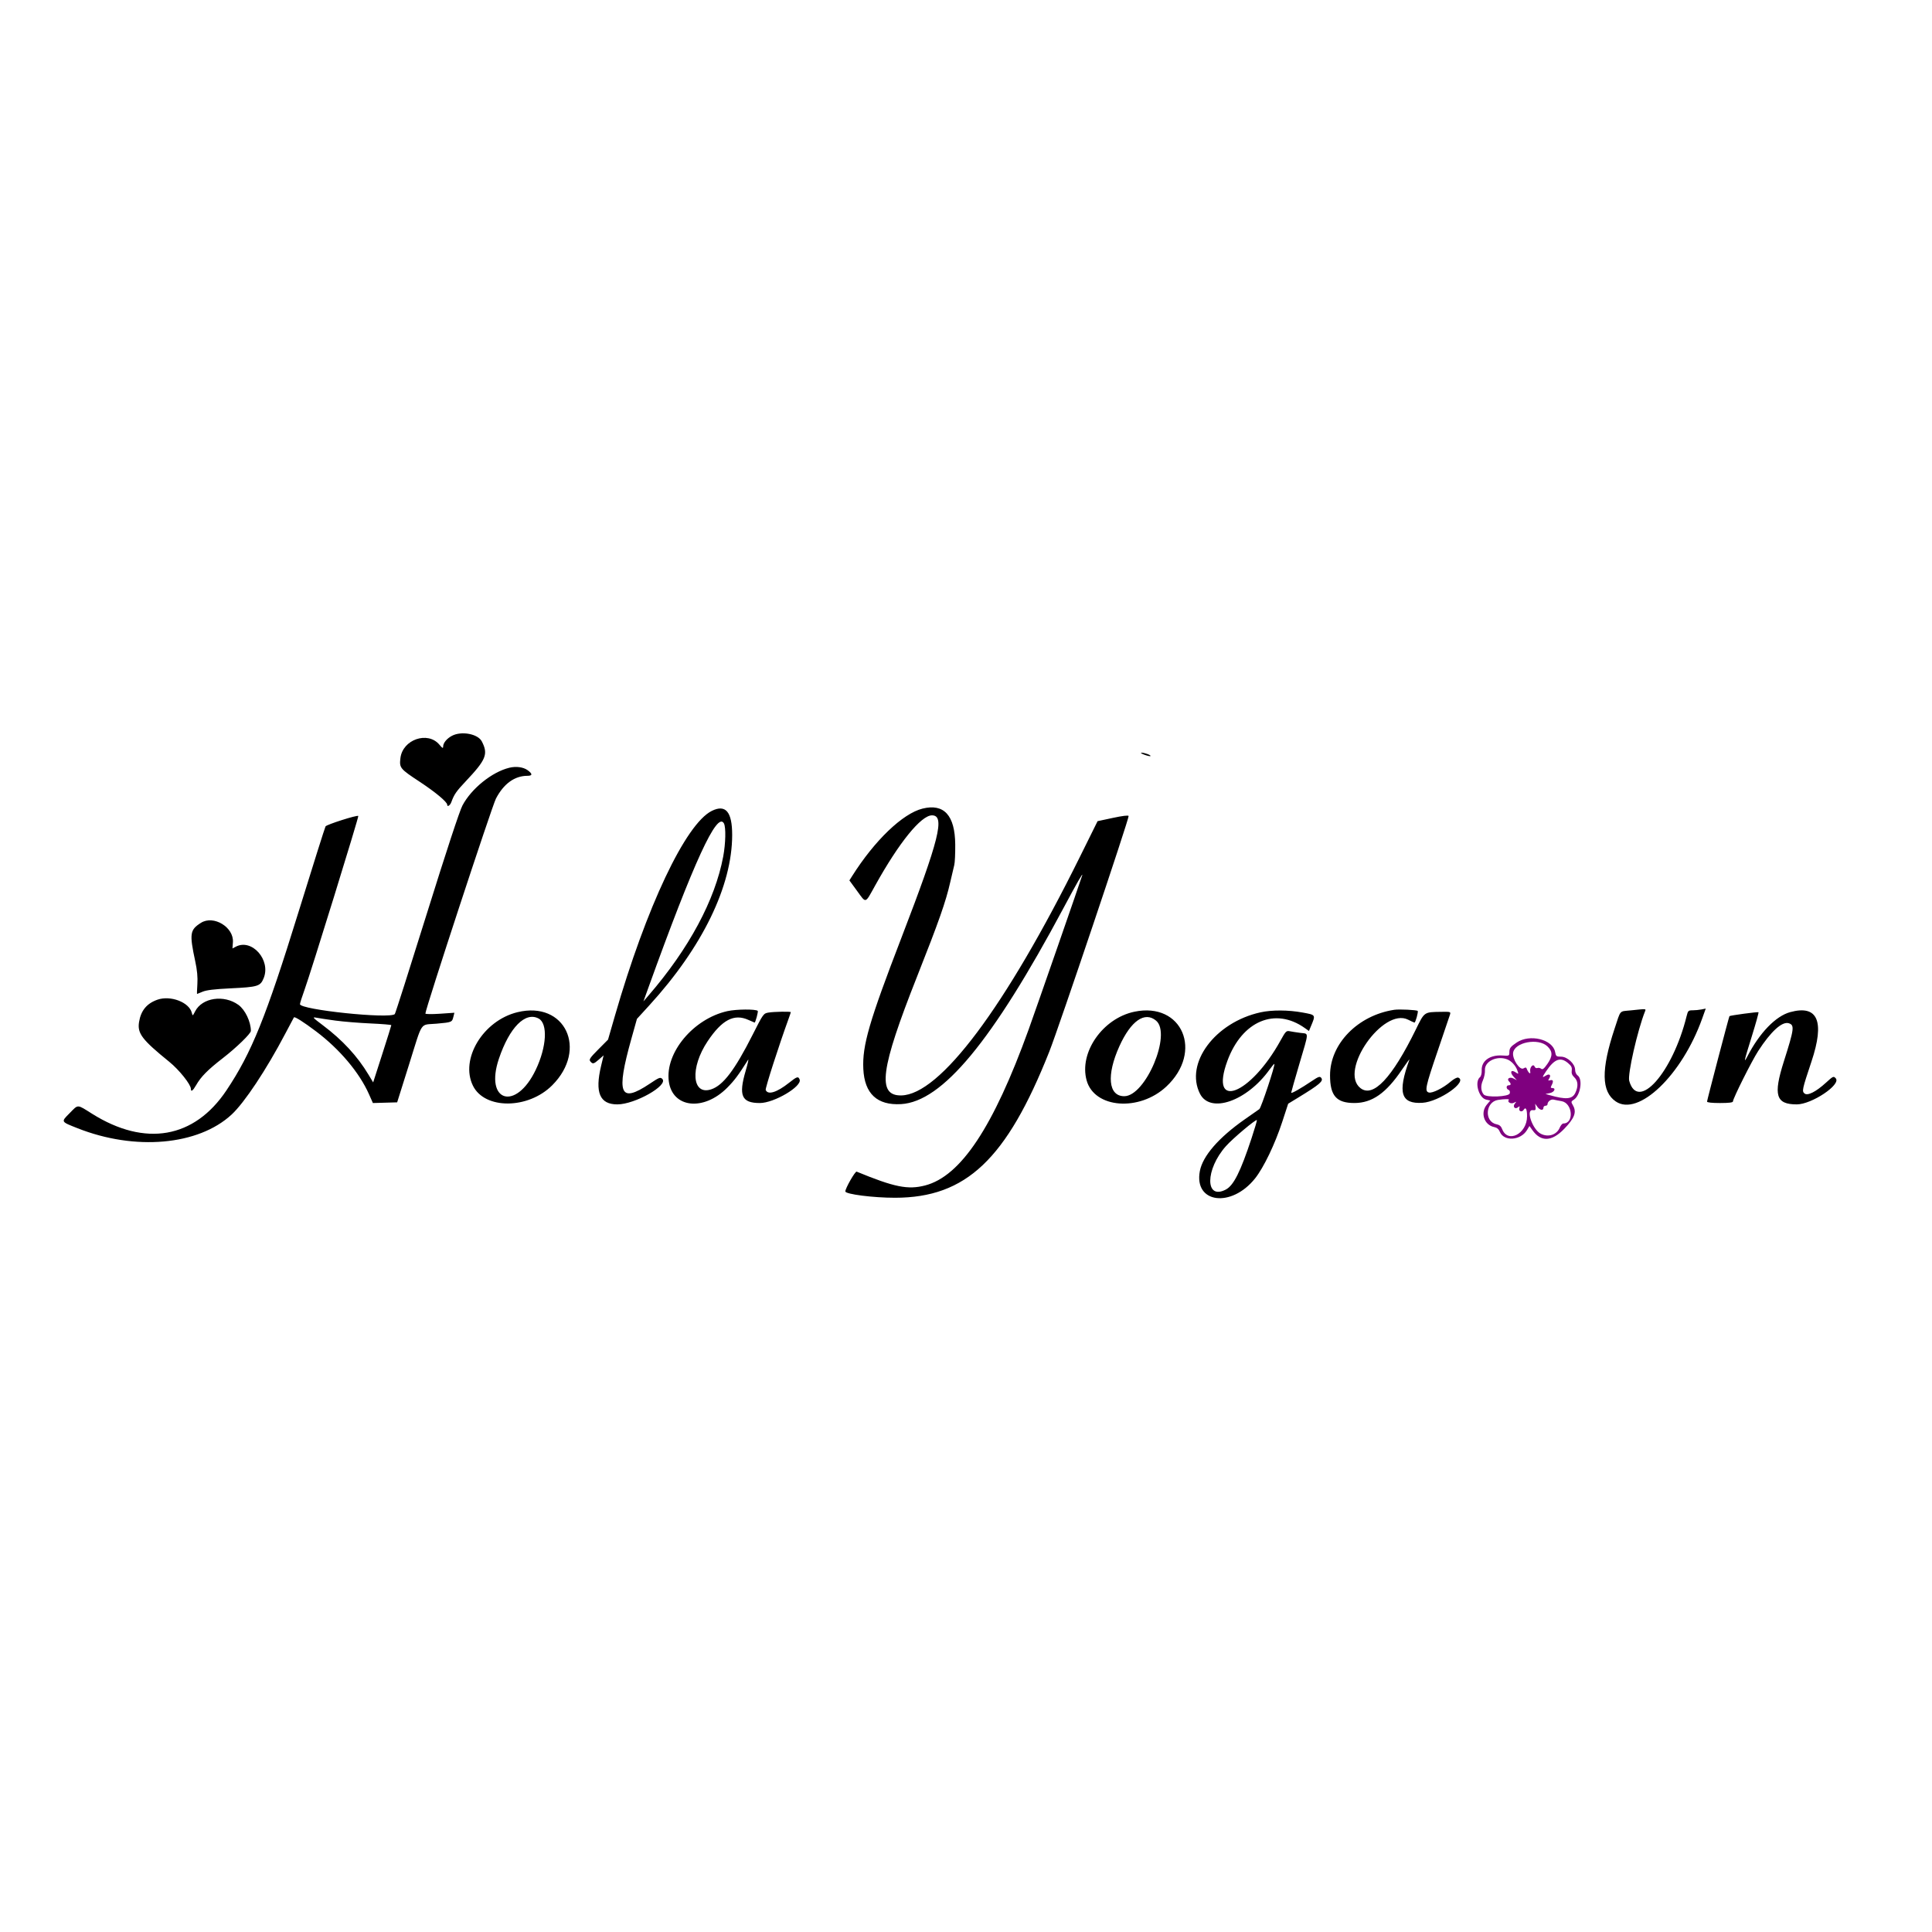 <svg id="svg" version="1.1" width="400" height="400" xmlns="http://www.w3.org/2000/svg" xmlns:xlink="http://www.w3.org/1999/xlink" style="display: block;"><g id="svgg"><path id="path0" d="M93.578 152.337 C 92.524 152.889,91.758 153.814,91.749 154.541 C 91.744 155.004,91.616 154.944,90.967 154.172 C 88.560 151.309,83.359 153.106,82.903 156.958 C 82.663 158.988,82.811 159.170,86.886 161.853 C 90.145 163.998,92.590 166.038,92.590 166.611 C 92.590 167.150,93.195 166.758,93.450 166.055 C 94.022 164.476,94.470 163.829,96.429 161.755 C 100.651 157.286,101.116 156.132,99.756 153.502 C 98.950 151.942,95.552 151.301,93.578 152.337 M236.955 156.267 C 237.562 156.489,238.120 156.611,238.194 156.537 C 238.374 156.356,236.924 155.817,236.326 155.842 C 236.064 155.853,236.347 156.044,236.955 156.267 M105.458 158.952 C 101.868 159.822,97.599 163.259,95.741 166.774 C 95.151 167.889,92.408 176.223,88.375 189.149 C 84.841 200.478,81.856 209.840,81.741 209.954 C 80.690 211.002,62.103 209.058,62.103 207.901 C 62.103 207.707,62.532 206.358,63.057 204.903 C 64.391 201.205,74.328 169.082,74.182 168.936 C 73.946 168.700,67.624 170.714,67.399 171.097 C 67.273 171.313,64.755 179.289,61.804 188.823 C 55.060 210.615,52.090 217.964,46.880 225.753 C 40.221 235.709,30.055 237.483,19.085 230.604 C 15.870 228.589,16.262 228.599,14.399 230.485 C 12.610 232.296,12.562 232.205,16.034 233.580 C 27.951 238.301,41.056 237.142,47.952 230.758 C 50.619 228.289,55.149 221.461,59.055 214.024 C 60.007 212.210,60.817 210.686,60.854 210.636 C 61.011 210.423,62.836 211.577,65.436 213.536 C 70.317 217.213,74.394 222.050,76.384 226.524 L 77.205 228.371 79.716 228.300 L 82.227 228.229 84.694 220.381 C 87.598 211.144,86.845 212.259,90.395 211.940 C 93.576 211.654,93.591 211.647,93.878 210.485 L 94.078 209.679 91.075 209.884 C 89.406 209.998,88.073 209.980,88.073 209.843 C 88.070 208.916,101.854 166.921,102.681 165.337 C 104.288 162.259,106.544 160.627,109.198 160.623 C 110.274 160.621,110.284 160.216,109.227 159.453 C 108.339 158.812,106.852 158.615,105.458 158.952 M191.000 167.413 C 186.887 168.432,181.085 173.996,176.413 181.400 L 175.859 182.279 177.434 184.435 C 179.376 187.094,179.044 187.196,181.228 183.272 C 186.154 174.420,190.701 168.813,192.957 168.808 C 195.712 168.803,194.471 173.784,186.661 194.072 C 179.941 211.529,178.508 216.458,178.741 221.313 C 178.986 226.438,181.612 228.884,186.558 228.595 C 195.084 228.096,205.432 215.604,220.181 188.003 C 222.907 182.902,224.288 180.491,224.062 181.228 C 223.635 182.620,214.459 209.027,212.977 213.126 C 205.666 233.357,198.929 243.510,191.543 245.433 C 187.976 246.362,185.172 245.797,177.362 242.575 C 177.060 242.450,175.018 246.017,175.018 246.668 C 175.018 247.250,180.806 247.989,185.321 247.983 C 200.017 247.964,208.397 240.025,217.240 217.742 C 219.192 212.825,233.801 169.431,233.670 168.942 C 233.621 168.761,232.406 168.907,230.416 169.334 L 227.240 170.015 223.590 177.386 C 208.142 208.577,194.584 226.680,186.583 226.797 C 181.546 226.871,182.278 221.361,189.845 202.246 C 194.383 190.781,195.825 186.681,196.738 182.639 C 197.071 181.164,197.447 179.566,197.573 179.087 C 197.698 178.609,197.788 176.703,197.771 174.853 C 197.718 168.803,195.450 166.311,191.000 167.413 M147.382 167.882 C 141.958 170.553,133.832 187.730,127.313 210.303 L 125.886 215.243 123.869 217.274 C 122.142 219.013,121.905 219.368,122.217 219.744 C 122.720 220.350,122.918 220.306,124.015 219.343 L 124.972 218.502 124.450 220.684 C 123.133 226.190,124.169 228.652,127.805 228.652 C 131.457 228.652,138.441 224.699,137.120 223.379 C 136.714 222.973,136.483 223.061,134.521 224.374 C 128.314 228.525,127.505 226.547,130.717 215.073 L 131.871 210.950 134.423 208.157 C 145.420 196.120,151.588 183.435,151.588 172.856 C 151.588 168.070,150.239 166.474,147.382 167.882 M149.884 170.483 C 150.313 171.283,150.241 174.611,149.736 177.315 C 148.053 186.338,142.650 196.400,134.287 206.086 L 133.218 207.325 134.234 204.509 C 143.668 178.362,148.490 167.878,149.884 170.483 M41.612 191.059 C 39.310 192.510,39.194 193.287,40.420 199.012 C 40.820 200.876,40.955 202.318,40.864 203.740 C 40.793 204.866,40.763 205.787,40.798 205.787 C 40.834 205.787,41.354 205.577,41.956 205.320 C 42.724 204.991,44.416 204.786,47.655 204.630 C 53.415 204.351,53.896 204.205,54.587 202.524 C 56.128 198.774,52.153 194.263,48.836 195.997 L 48.130 196.366 48.222 195.078 C 48.443 191.975,44.227 189.412,41.612 191.059 M32.604 206.974 C 30.393 207.747,29.177 209.218,28.791 211.586 C 28.406 213.955,29.379 215.238,35.049 219.837 C 37.096 221.497,39.520 224.533,39.520 225.438 C 39.520 226.138,39.930 225.849,40.601 224.674 C 41.605 222.917,43.008 221.497,46.128 219.081 C 48.944 216.901,51.941 213.992,51.941 213.439 C 51.941 211.539,50.755 209.059,49.365 208.052 C 46.367 205.881,41.857 206.550,40.404 209.382 C 39.887 210.389,39.885 210.390,39.705 209.673 C 39.160 207.500,35.299 206.032,32.604 206.974 M150.600 209.343 C 143.563 210.912,137.680 217.956,138.469 223.867 C 139.208 229.411,145.679 230.122,150.566 225.196 C 152.066 223.684,152.872 222.606,154.877 219.429 C 155.056 219.145,154.834 220.168,154.383 221.701 C 152.872 226.843,153.545 228.370,157.318 228.370 C 160.269 228.370,166.108 224.917,165.553 223.500 C 165.274 222.788,165.010 222.870,163.365 224.178 C 160.837 226.187,158.956 226.763,158.531 225.658 C 158.404 225.326,161.238 216.514,163.277 210.903 C 163.524 210.224,163.726 209.620,163.726 209.562 C 163.726 209.390,160.287 209.448,159.128 209.640 C 158.069 209.815,158.037 209.860,155.815 214.252 C 152.128 221.542,149.713 224.722,147.243 225.537 C 143.251 226.854,142.827 221.082,146.510 215.575 C 149.477 211.139,151.991 209.821,154.936 211.157 C 155.612 211.464,156.195 211.715,156.231 211.715 C 156.407 211.715,157.021 209.433,156.883 209.294 C 156.488 208.900,152.448 208.931,150.600 209.343 M288.638 209.072 C 281.125 210.222,275.371 216.104,275.371 222.632 C 275.371 226.875,276.690 228.372,280.423 228.367 C 284.085 228.362,286.983 226.327,290.263 221.459 C 291.207 220.059,291.897 219.140,291.796 219.416 C 289.311 226.242,290.031 228.607,294.507 228.323 C 297.987 228.101,303.961 223.897,301.912 223.111 C 301.671 223.018,300.995 223.379,300.308 223.967 C 298.782 225.273,296.555 226.381,295.835 226.193 C 294.922 225.954,295.122 225.004,297.636 217.643 C 298.935 213.839,300.087 210.441,300.195 210.092 C 300.386 209.471,300.344 209.457,298.325 209.490 C 294.815 209.547,294.935 209.462,293.140 213.126 C 288.203 223.206,284.292 227.347,281.662 225.278 C 277.134 221.716,286.369 208.481,291.541 211.119 C 292.183 211.447,292.772 211.715,292.850 211.715 C 293.069 211.715,293.688 209.472,293.515 209.300 C 293.301 209.085,289.660 208.915,288.638 209.072 M337.665 209.185 C 335.174 209.447,335.623 208.943,334.280 212.985 C 331.468 221.453,331.542 226.009,334.525 228.043 C 339.215 231.243,348.221 222.611,352.410 210.902 L 353.155 208.819 352.265 208.996 C 351.776 209.094,350.952 209.174,350.434 209.174 C 349.561 209.174,349.471 209.261,349.197 210.374 C 346.307 222.100,339.095 230.227,337.312 223.768 C 336.947 222.446,339.017 213.347,340.585 209.386 C 340.803 208.835,340.929 208.843,337.665 209.185 M107.128 209.566 C 100.029 211.297,95.208 219.255,97.914 224.776 C 100.343 229.732,109.336 229.690,114.326 224.700 C 121.779 217.247,116.983 207.164,107.128 209.566 M234.862 209.466 C 228.287 210.843,223.364 217.932,224.979 223.699 C 226.597 229.480,235.884 230.190,241.476 224.960 C 249.187 217.746,244.768 207.393,234.862 209.466 M260.974 209.593 C 251.553 211.670,245.252 220.154,248.448 226.459 C 250.563 230.629,258.143 227.993,262.838 221.455 C 263.340 220.756,263.791 220.225,263.841 220.274 C 264.056 220.490,261.110 229.368,260.735 229.631 C 260.506 229.791,259.140 230.748,257.699 231.757 C 252.305 235.534,249.009 239.334,248.417 242.459 C 247.153 249.122,254.939 250.148,259.858 243.966 C 261.632 241.736,263.967 236.880,265.458 232.322 L 266.704 228.511 268.785 227.241 C 273.276 224.498,274.080 223.804,273.532 223.143 C 273.250 222.803,272.950 222.908,271.603 223.816 C 269.323 225.352,267.325 226.482,267.325 226.236 C 267.325 226.120,268.088 223.439,269.019 220.279 C 271.049 213.393,271.023 214.087,269.262 213.853 C 268.464 213.748,267.463 213.591,267.039 213.507 C 266.323 213.363,266.183 213.503,265.121 215.427 C 258.874 226.741,250.300 230.014,254.124 219.624 C 257.161 211.372,264.019 208.480,270.167 212.858 L 271.005 213.454 271.404 212.498 C 272.417 210.074,272.457 210.141,269.676 209.631 C 266.727 209.089,263.324 209.074,260.974 209.593 M370.628 209.553 C 367.642 210.373,364.292 213.838,361.785 218.701 C 360.954 220.315,361.082 219.724,362.662 214.661 C 363.512 211.935,364.150 209.645,364.079 209.574 C 363.962 209.457,358.177 210.234,358.063 210.383 C 357.954 210.524,353.423 227.801,353.423 228.073 C 353.423 228.260,354.418 228.370,356.104 228.370 C 357.928 228.370,358.786 228.267,358.786 228.047 C 358.786 227.440,362.670 219.682,364.015 217.602 C 366.650 213.527,368.976 211.417,370.351 211.853 C 371.573 212.241,371.474 213.005,369.327 219.760 C 367.102 226.762,367.671 228.652,372.001 228.652 C 375.094 228.651,381.235 224.544,380.070 223.256 C 379.618 222.758,379.537 222.794,378.028 224.173 C 375.977 226.047,374.241 226.921,373.610 226.397 C 373.039 225.923,373.116 225.568,375.045 219.784 C 377.836 211.420,376.351 207.981,370.628 209.553 M69.442 211.301 C 71.073 211.522,74.344 211.789,76.711 211.894 C 79.079 211.999,81.016 212.160,81.016 212.253 C 81.017 212.345,80.171 215.048,79.138 218.259 L 77.259 224.098 76.294 222.493 C 73.983 218.651,70.914 215.330,66.854 212.278 C 64.727 210.678,64.597 210.528,65.490 210.704 C 66.034 210.811,67.812 211.080,69.442 211.301 M111.519 210.876 C 113.458 211.914,113.187 216.743,110.923 221.486 C 106.803 230.119,100.271 228.158,103.294 219.195 C 105.480 212.715,108.758 209.399,111.519 210.876 M239.357 211.317 C 242.619 214.061,237.181 226.958,232.762 226.958 C 229.465 226.958,229.043 222.598,231.761 216.602 C 234.147 211.337,237.013 209.344,239.357 211.317 M259.134 235.621 C 256.823 242.628,255.405 245.452,253.776 246.295 C 249.470 248.521,249.509 242.120,253.831 237.279 C 255.251 235.687,260.010 231.687,260.226 231.903 C 260.281 231.958,259.790 233.632,259.134 235.621 " stroke="none" fill="#000000" fill-rule="evenodd"></path><path id="path1" d="" stroke="none" fill="#550055" fill-rule="evenodd"></path><path id="path2" d="" stroke="none" fill="#6d006d" fill-rule="evenodd"></path><path id="path3" d="" stroke="none" fill="#740074" fill-rule="evenodd"></path><path id="path4" d="M314.013 215.844 C 312.698 216.731,312.501 217.002,312.496 217.925 C 312.492 218.597,312.424 218.626,311.065 218.532 C 308.497 218.354,306.692 219.637,306.770 221.584 C 306.796 222.243,306.651 222.816,306.406 223.019 C 305.231 223.995,306.157 227.327,307.698 227.665 L 308.550 227.852 307.839 228.697 C 306.432 230.369,307.267 232.928,309.356 233.346 C 309.929 233.461,310.297 233.771,310.532 234.340 C 311.373 236.369,314.822 236.149,316.140 233.982 L 316.659 233.129 317.279 234.000 C 319.033 236.463,321.279 236.377,323.827 233.747 C 325.992 231.512,326.467 230.259,325.672 228.875 C 325.238 228.118,325.246 228.066,325.869 227.659 C 327.214 226.777,327.732 223.432,326.641 222.668 C 326.336 222.454,326.112 221.959,326.112 221.502 C 326.112 220.267,324.513 218.772,323.194 218.772 C 322.231 218.772,322.138 218.699,321.970 217.806 C 321.478 215.182,316.727 214.011,314.013 215.844 M320.380 216.640 C 321.500 217.713,321.490 218.685,320.346 220.310 C 319.655 221.290,319.364 221.511,319.079 221.274 C 318.875 221.105,318.527 221.037,318.305 221.122 C 318.083 221.207,317.826 221.080,317.734 220.840 C 317.451 220.103,316.652 220.988,316.817 221.855 C 316.957 222.585,316.395 222.097,316.066 221.202 C 315.982 220.973,315.809 220.973,315.422 221.201 C 314.659 221.652,313.080 219.272,313.272 217.962 C 313.595 215.763,318.510 214.849,320.380 216.640 M312.022 219.319 C 312.923 219.662,313.800 220.612,314.154 221.629 C 314.432 222.425,314.428 222.429,313.772 221.999 C 312.816 221.373,312.543 222.015,313.379 222.924 L 314.044 223.648 313.378 223.301 C 312.571 222.880,311.863 223.337,312.435 223.910 C 312.896 224.371,312.860 224.700,312.350 224.700 C 311.812 224.700,311.795 225.436,312.328 225.641 C 312.574 225.735,312.671 226.020,312.577 226.377 C 312.394 227.079,307.742 227.275,307.185 226.604 C 306.584 225.879,306.520 224.785,307.016 223.682 C 307.287 223.077,307.479 222.134,307.441 221.585 C 307.317 219.767,309.874 218.503,312.022 219.319 M324.633 220.089 C 325.336 220.680,325.502 221.011,325.410 221.638 C 325.326 222.210,325.479 222.611,325.949 223.053 C 326.722 223.779,326.798 224.914,326.164 226.251 C 325.529 227.589,324.242 227.705,320.819 226.734 L 319.972 226.493 320.889 226.310 C 321.819 226.123,322.217 225.265,321.373 225.265 C 321.032 225.265,321.002 225.148,321.232 224.719 C 321.680 223.881,321.587 223.489,320.977 223.648 C 320.505 223.772,320.474 223.719,320.754 223.271 C 321.181 222.588,320.798 222.231,320.104 222.664 C 319.234 223.207,319.233 223.083,320.098 221.802 C 321.823 219.246,323.071 218.775,324.633 220.089 M312.400 227.709 C 311.965 228.143,312.823 228.646,313.438 228.318 C 313.990 228.024,314.008 228.038,313.646 228.477 C 313.116 229.119,313.661 229.768,314.292 229.245 C 314.636 228.959,314.680 228.999,314.553 229.483 C 314.393 230.095,315.114 230.334,315.455 229.781 C 315.881 229.092,316.161 229.624,316.160 231.122 C 316.157 234.756,312.150 236.798,311.000 233.752 C 310.784 233.179,310.441 232.886,309.846 232.767 C 307.254 232.248,307.513 228.126,310.162 227.725 C 311.496 227.523,312.593 227.515,312.400 227.709 M323.299 227.984 C 325.598 228.369,325.943 232.604,323.676 232.604 C 323.462 232.604,323.126 232.991,322.930 233.464 C 322.311 234.960,320.544 235.528,318.997 234.728 C 317.272 233.836,315.847 229.686,317.322 229.848 C 317.889 229.911,317.983 229.811,317.918 229.217 L 317.839 228.511 318.286 229.146 C 318.794 229.867,319.548 229.994,319.548 229.358 C 319.548 229.125,319.739 228.934,319.972 228.934 C 320.205 228.934,320.395 228.802,320.395 228.640 C 320.395 228.073,321.106 227.527,321.665 227.666 C 321.976 227.743,322.711 227.886,323.299 227.984 " stroke="none" fill="#7f007f" fill-rule="evenodd"></path></g></svg>
